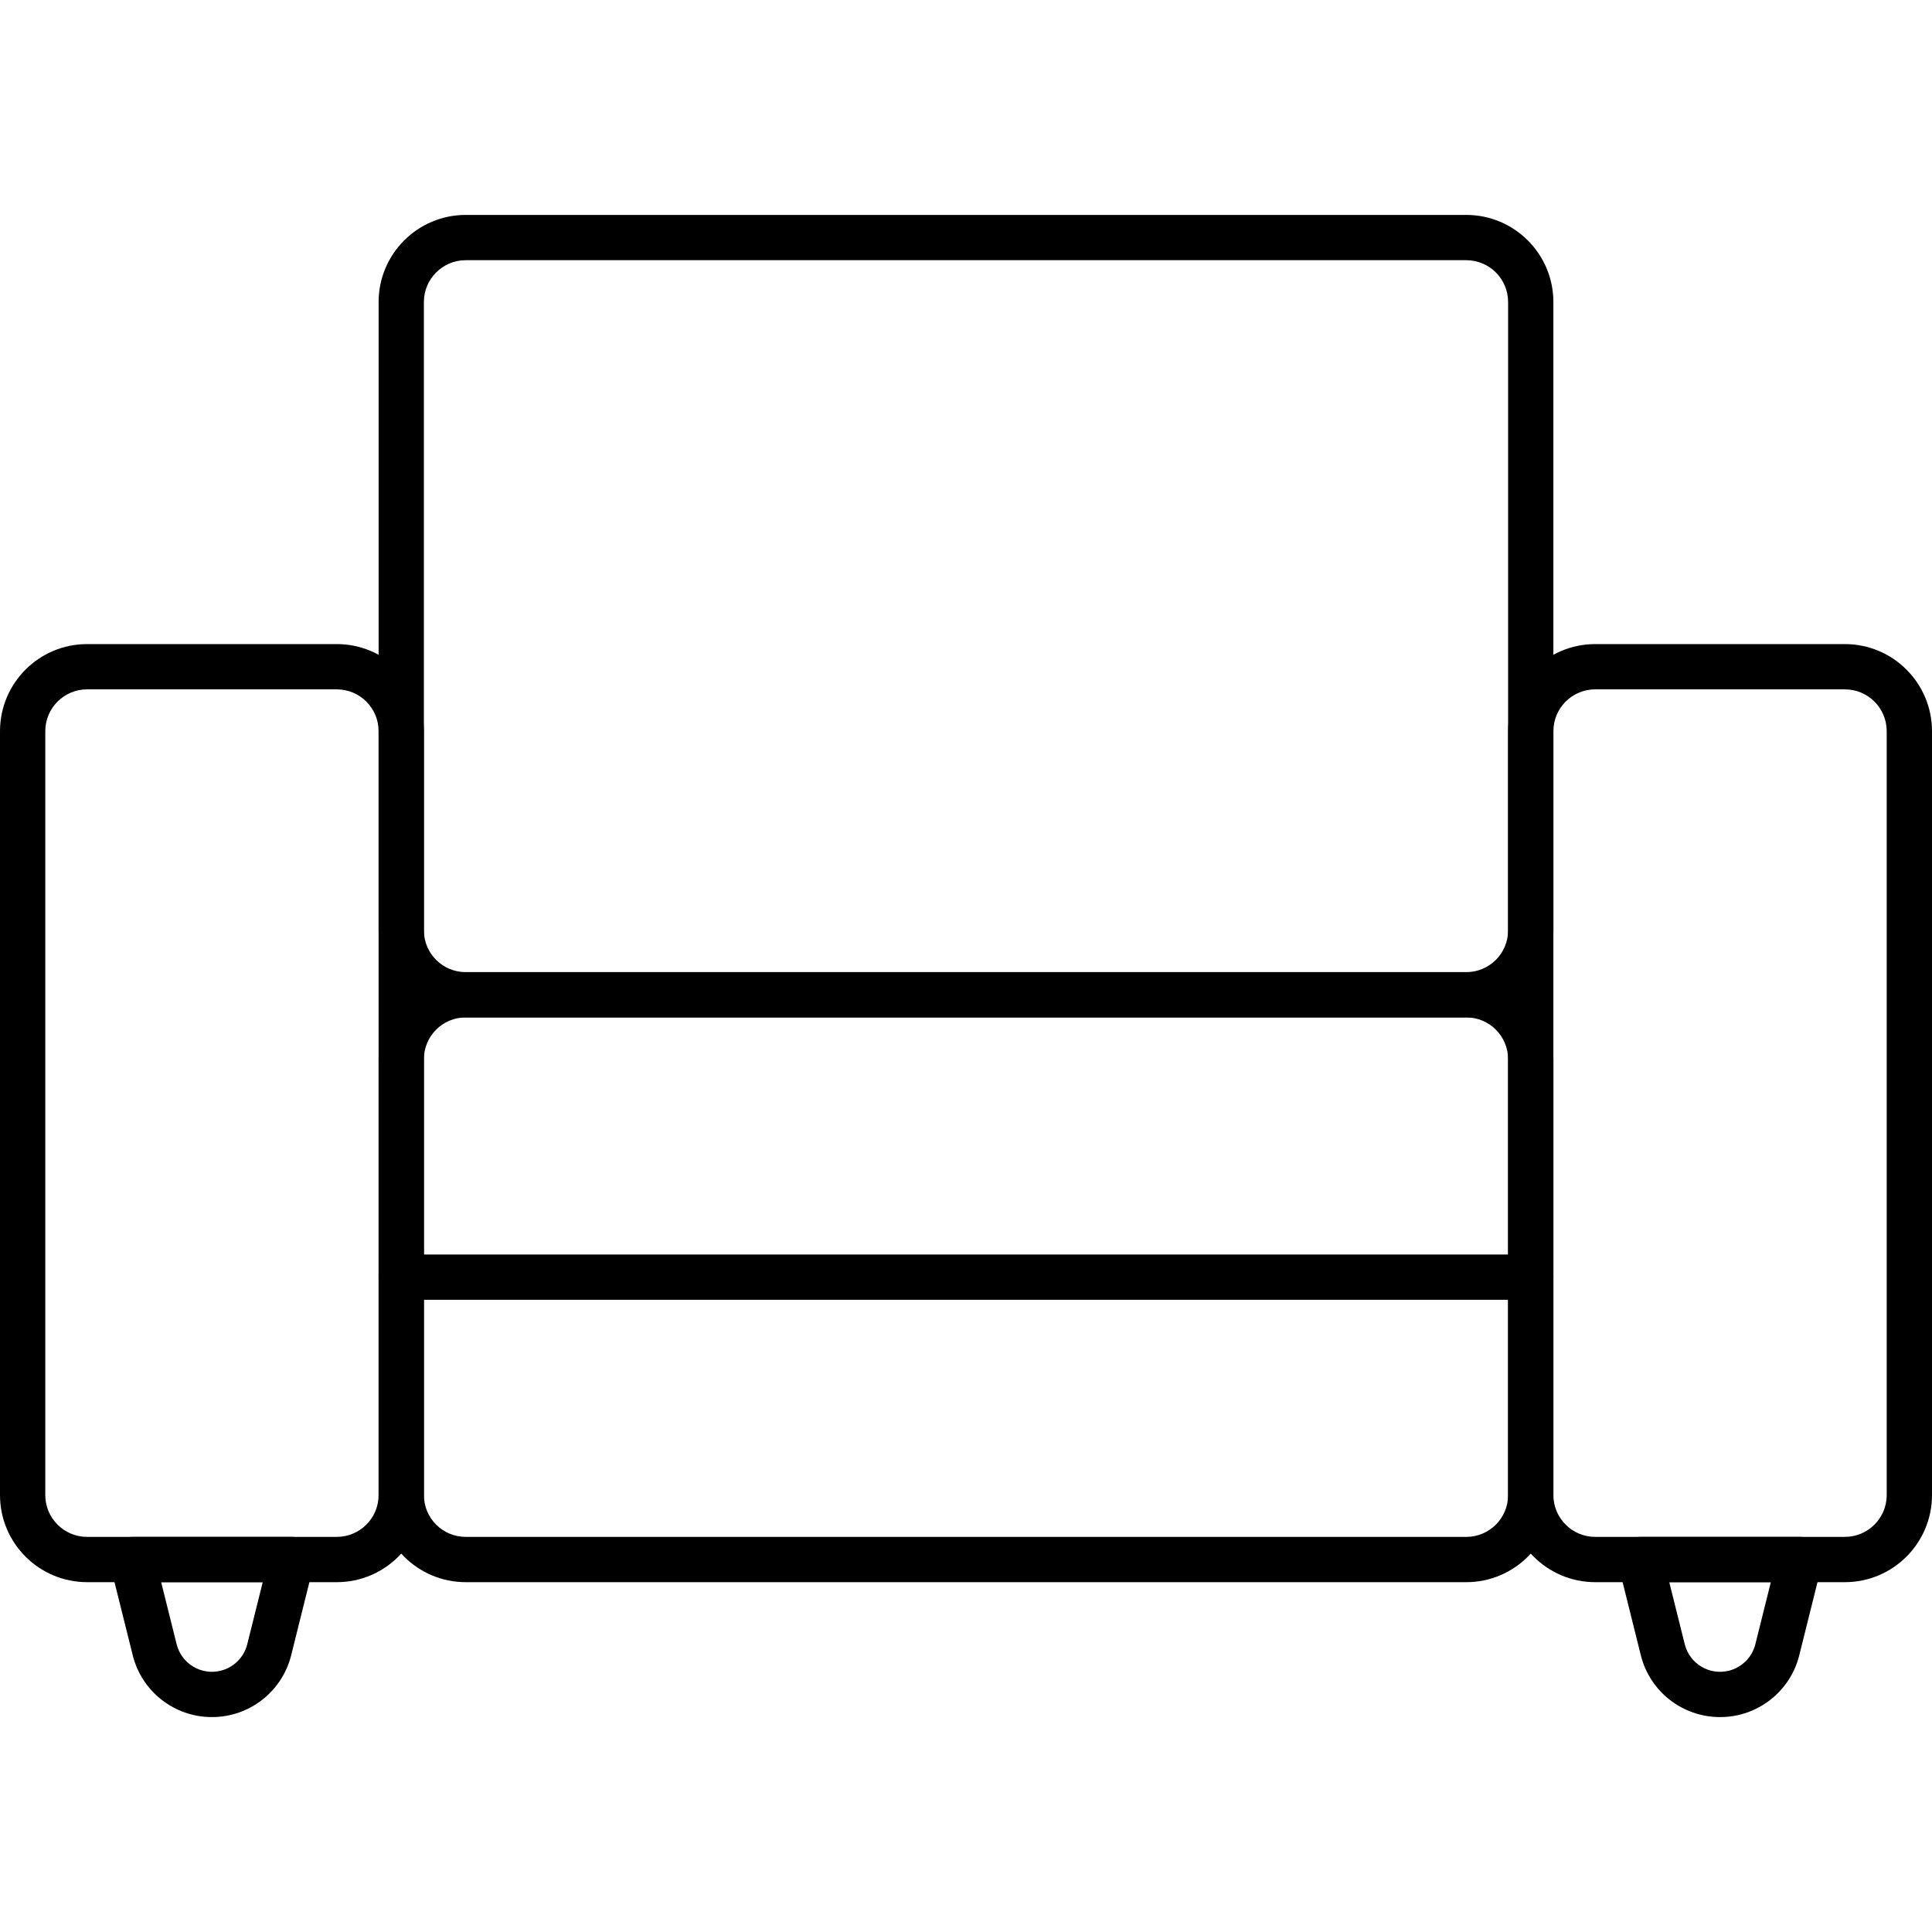 <svg width="100" height="100" viewBox="0 0 100 100">
<path d="M75.897 52.661H24.103C21.615 52.658 19.599 50.642 19.597 48.155V15.631C19.6 13.143 21.615 11.127 24.103 11.124H75.897C78.384 11.127 80.4 13.143 80.403 15.631V48.155C80.4 50.642 78.385 52.658 75.897 52.661ZM24.103 13.468C22.909 13.469 21.942 14.437 21.94 15.631V48.155C21.942 49.349 22.909 50.316 24.103 50.317H75.897C77.091 50.316 78.058 49.349 78.059 48.155V15.631C78.058 14.437 77.091 13.469 75.897 13.468H24.103Z"  />
<path d="M75.897 81.893H24.103C21.615 81.89 19.599 79.874 19.597 77.386V54.824C19.6 52.336 21.615 50.32 24.103 50.318H75.897C78.384 50.321 80.4 52.336 80.403 54.824V77.386C80.4 79.874 78.385 81.89 75.897 81.893ZM24.103 52.661C22.909 52.663 21.942 53.63 21.94 54.824V77.386C21.942 78.58 22.909 79.548 24.103 79.549H75.897C77.091 79.548 78.058 78.58 78.059 77.386V54.824C78.058 53.63 77.091 52.663 75.897 52.661H24.103V52.661Z"  />
<path d="M95.494 81.893H82.566C80.079 81.89 78.062 79.874 78.06 77.386V37.844C78.063 35.356 80.079 33.34 82.566 33.338H95.494C97.981 33.34 99.997 35.356 100 37.844V77.386C99.997 79.874 97.981 81.89 95.494 81.893ZM82.566 35.681C81.372 35.683 80.405 36.65 80.403 37.844V77.386C80.405 78.58 81.372 79.547 82.566 79.549H95.493C96.687 79.547 97.655 78.58 97.656 77.386V37.844C97.655 36.65 96.687 35.683 95.493 35.681H82.566Z"  />
<path d="M17.434 81.893H4.507C2.019 81.89 0.003 79.874 0 77.386V37.844C0.003 35.356 2.019 33.34 4.506 33.338H17.434C19.922 33.34 21.938 35.356 21.94 37.844V77.386C21.938 79.874 19.922 81.89 17.434 81.893ZM4.506 35.681C3.313 35.683 2.345 36.65 2.344 37.844V77.386C2.345 78.58 3.313 79.547 4.506 79.549H17.434C18.628 79.547 19.595 78.58 19.596 77.386V37.844C19.595 36.65 18.628 35.683 17.434 35.681H4.506Z"  />
<path d="M79.231 67.277H20.768C20.121 67.277 19.597 66.752 19.597 66.105C19.597 65.458 20.121 64.933 20.768 64.933H79.231C79.879 64.933 80.403 65.458 80.403 66.105C80.403 66.753 79.879 67.277 79.231 67.277Z"  />
<path d="M10.97 88.876C9.029 88.878 7.336 87.556 6.869 85.671L5.705 81.004C5.548 80.376 5.93 79.74 6.558 79.584C6.651 79.561 6.746 79.549 6.842 79.549H15.099C15.746 79.549 16.27 80.073 16.27 80.721C16.27 80.816 16.259 80.912 16.236 81.004L15.072 85.671C14.604 87.556 12.912 88.878 10.97 88.876ZM8.342 81.893L9.143 85.104C9.394 86.114 10.417 86.728 11.426 86.476C12.101 86.308 12.629 85.78 12.798 85.104L13.599 81.893H8.342Z"  />
<path d="M89.03 88.876C87.088 88.878 85.395 87.556 84.928 85.672L83.764 81.004C83.608 80.377 83.99 79.741 84.617 79.584C84.71 79.561 84.805 79.549 84.901 79.549H93.158C93.805 79.549 94.33 80.074 94.33 80.721C94.33 80.816 94.318 80.912 94.295 81.004L93.131 85.672C92.664 87.556 90.971 88.878 89.03 88.876ZM86.401 81.893L87.202 85.104C87.454 86.114 88.476 86.728 89.485 86.476C90.161 86.308 90.689 85.78 90.857 85.104L91.658 81.893L86.401 81.893Z"  />
</svg>
